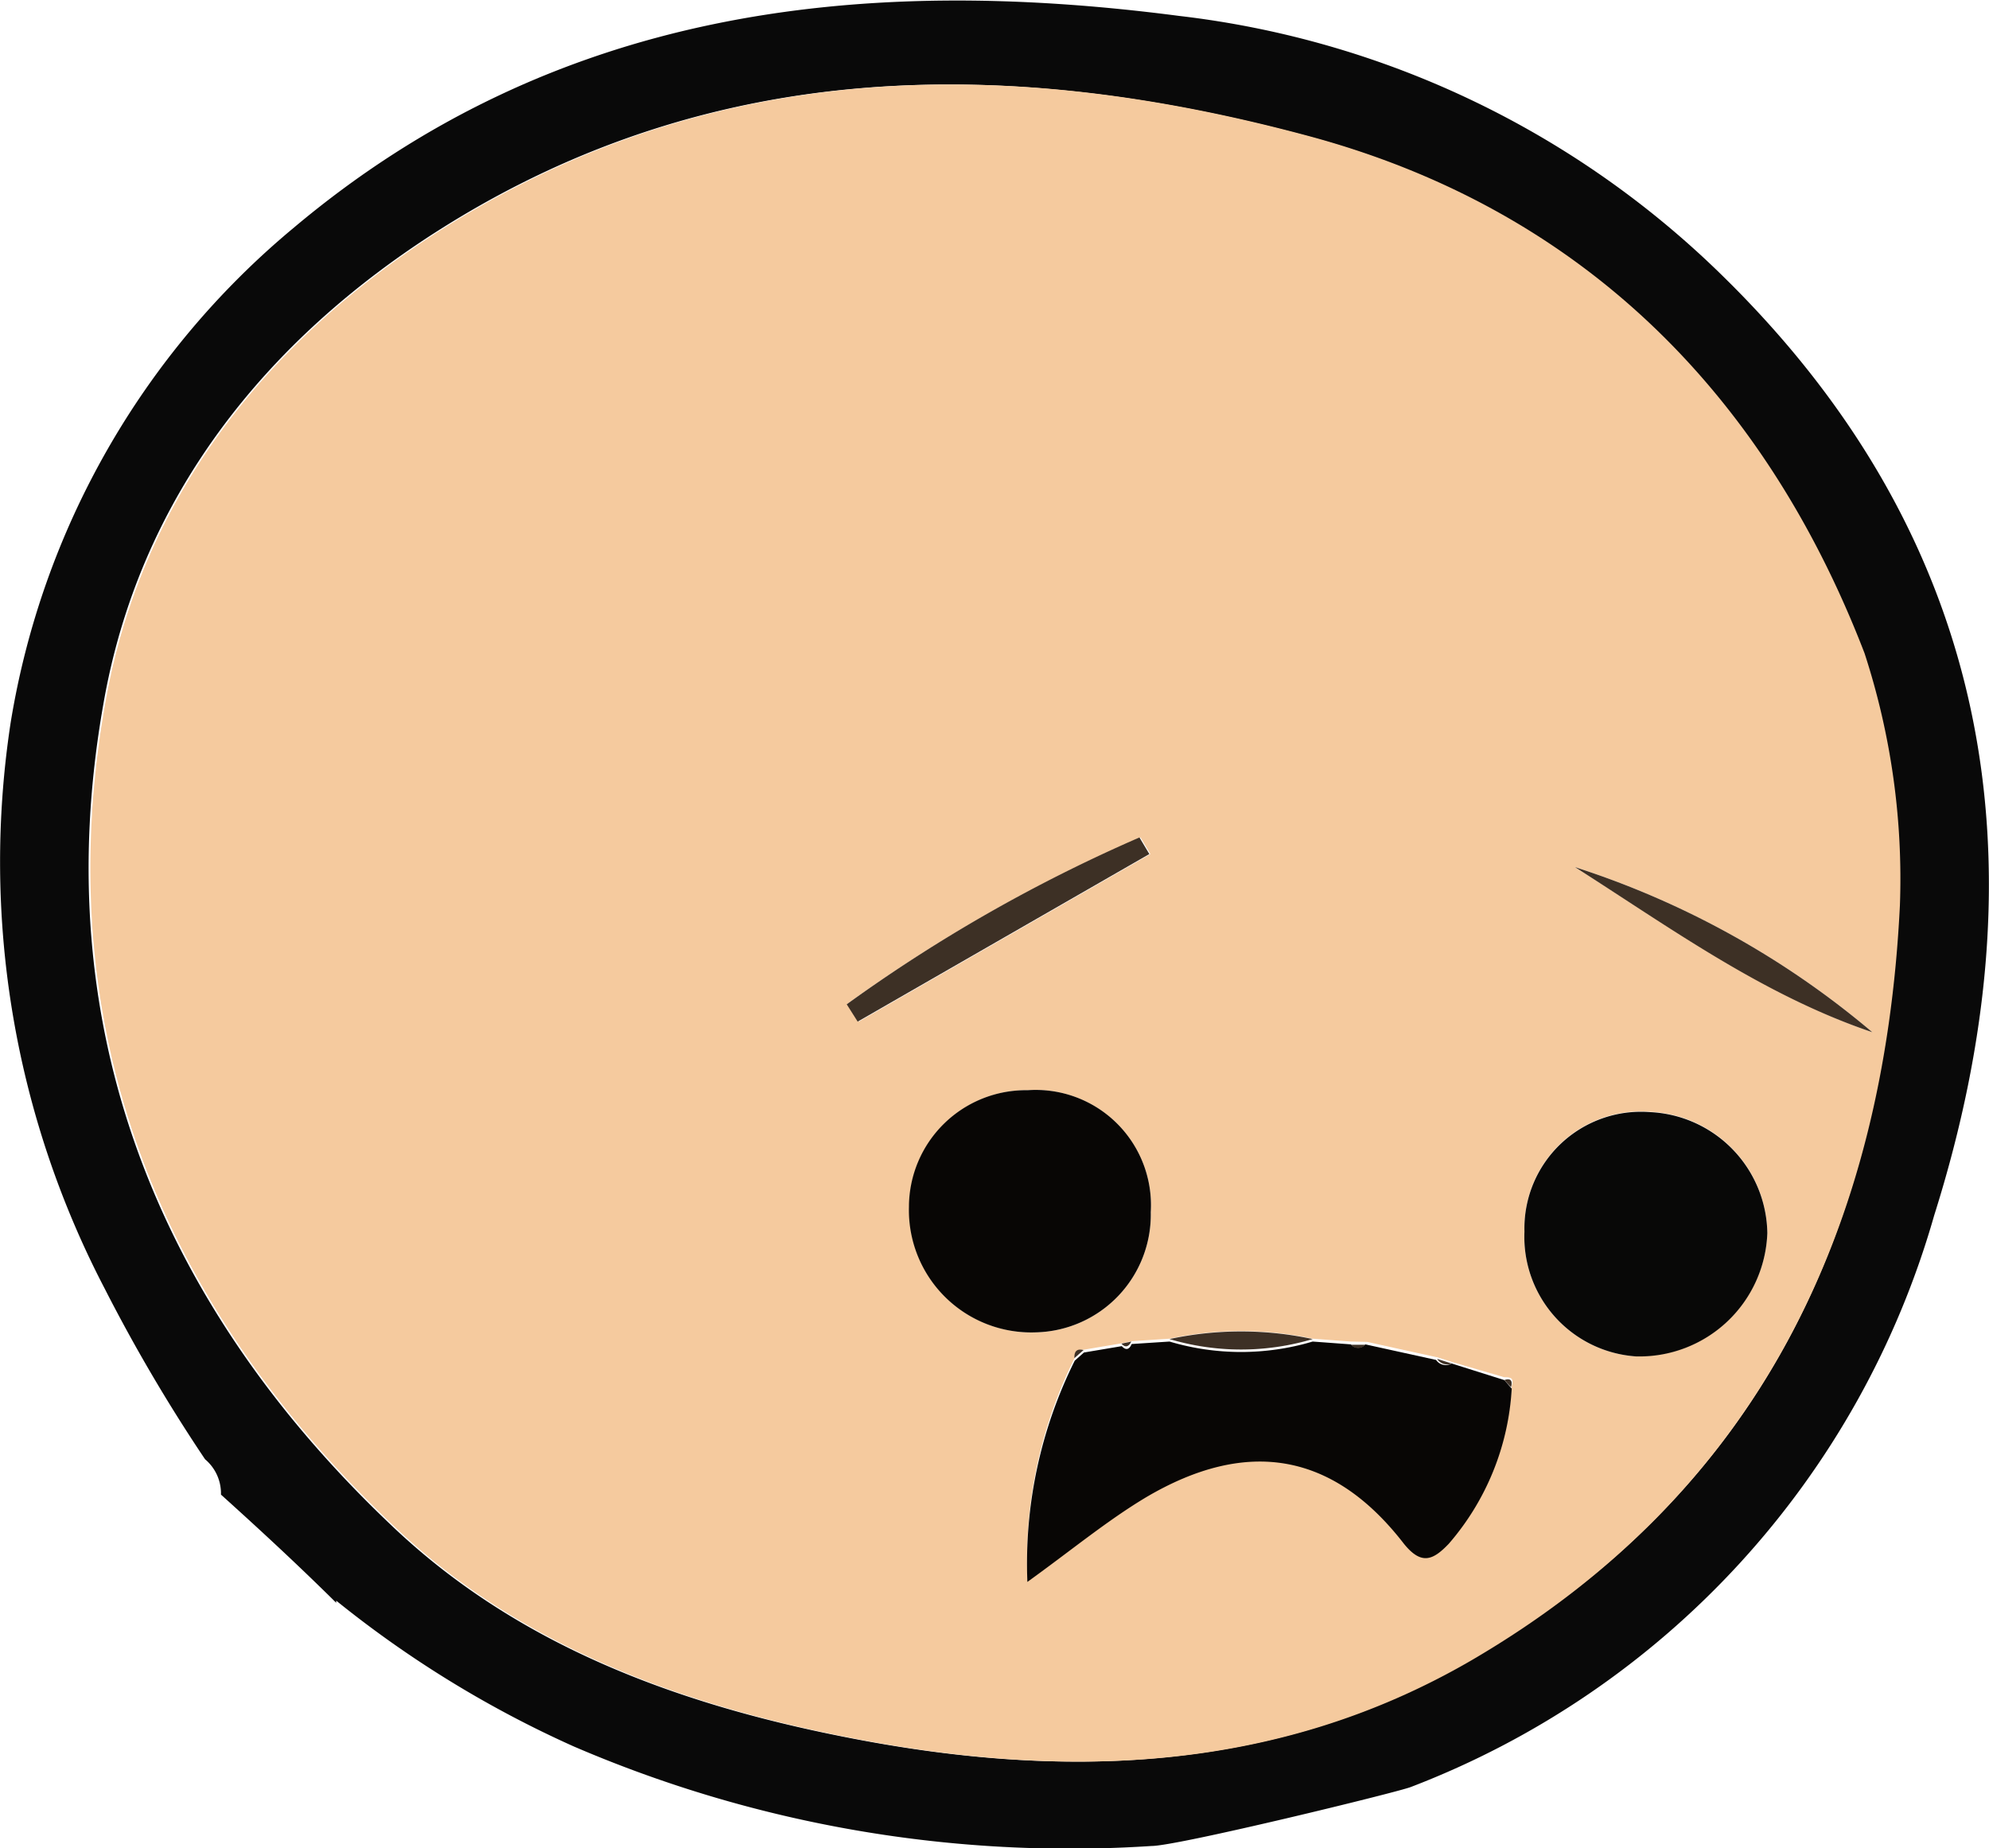 <svg id="ff5bf8ce-02d9-45b2-94a7-81d8dc8b6a7c" data-name="Capa 1" xmlns="http://www.w3.org/2000/svg" viewBox="0 0 56.26 52.28"><defs><style>.\31 28471d8-ec68-4515-b64f-6088d3b48240{fill:#090909;}.e370a1a7-d5cc-40c1-8bf3-5d73fa0ec330{fill:#f5ca9e;}.\32 c7e8147-f75a-4ba2-81c8-49f32f4e982e{fill:#080605;}.e7ae7ade-a649-45e2-9afc-9fa4778ea441{fill:#080807;}.f0759106-0f72-49af-9bbb-b733b8fa5361{fill:#3d3025;}</style></defs><title>emoji3</title><path class="128471d8-ec68-4515-b64f-6088d3b48240" d="M395.13,648.72a26.26,26.26,0,0,0-15.33-7.31c-9.12-1.19-17.72-.17-25.05,6a23,23,0,0,0-8,14,26.1,26.1,0,0,0,2.66,16,46.77,46.77,0,0,0,2.84,4.83,1.26,1.26,0,0,1,.45,1c1.11,1,2.19,2,3.26,3.06v-.06a30.63,30.63,0,0,0,6.71,4.12,35.47,35.47,0,0,0,16.35,2.82c.74,0,7-1.53,7.34-1.67a24.51,24.51,0,0,0,14.8-16.17C404.29,665.42,402.86,656.26,395.13,648.72ZM388,687.94c-5.54,3.21-11.57,3.37-17.69,2.15-4.75-.94-9.27-2.61-12.81-6-6.62-6.29-9.73-14.1-8.13-23.19,1-5.81,4.55-10.32,9.59-13.49,7.73-4.86,16.11-4.86,24.5-2.59,7.64,2.07,12.84,7.24,15.68,14.62a20.57,20.57,0,0,1,1,7.09C399.74,675.73,396.22,683.2,388,687.94Z" transform="translate(-346.45 -640.96)"/><path class="e370a1a7-d5cc-40c1-8bf3-5d73fa0ec330" d="M400.19,666.57c-.45,9.16-4,16.63-12.14,21.37-5.54,3.21-11.57,3.37-17.69,2.15-4.75-.94-9.27-2.61-12.81-6-6.62-6.29-9.73-14.1-8.13-23.19,1-5.81,4.55-10.32,9.59-13.49,7.73-4.86,16.11-4.86,24.5-2.59,7.64,2.07,12.84,7.24,15.68,14.62A20.57,20.57,0,0,1,400.19,666.57Zm-15.53,12.34-1.08-.08a9.61,9.61,0,0,0-4.05,0l-1.07.07-.28.06-1.07.18c-.2,0-.26.06-.26.23a12.86,12.86,0,0,0-1.34,6.26c1.24-.9,2.24-1.72,3.35-2.39,2.86-1.72,5.26-1.29,7.3,1.31.5.64.83.48,1.27,0a7.33,7.33,0,0,0,1.78-4.39c.06-.19,0-.25-.21-.24l-1.47-.43-.41-.13-2-.44Zm8.06.41a3.62,3.62,0,0,0,3.72-3.49,3.48,3.48,0,0,0-3.31-3.42,3.3,3.3,0,0,0-3.56,3.38A3.39,3.39,0,0,0,392.72,679.33ZM379,675.25a3.26,3.26,0,0,0-3.47-3.45,3.31,3.31,0,0,0-3.36,3.3,3.46,3.46,0,0,0,3.59,3.55A3.33,3.33,0,0,0,379,675.25Zm12-9.76c2.72,1.71,5.33,3.61,8.41,4.67A24.71,24.71,0,0,0,391,665.49Zm-20.57,3.88.31.49,8.25-4.74-.28-.47A44.22,44.22,0,0,0,370.4,669.37Z" transform="translate(-346.45 -640.96)"/><path class="2c7e8147-f75a-4ba2-81c8-49f32f4e982e" d="M387.51,679.53,389,680l.21.24a7.33,7.33,0,0,1-1.78,4.39c-.44.46-.77.62-1.27,0-2-2.59-4.44-3-7.3-1.31-1.1.66-2.1,1.49-3.35,2.39a12.86,12.86,0,0,1,1.34-6.26l.26-.23,1.07-.18c.13.14.22.08.28-.06l1.07-.07a7.09,7.09,0,0,0,4.05,0l1.08.08a.27.27,0,0,0,.41,0l2,.44A.33.33,0,0,0,387.51,679.53Z" transform="translate(-346.45 -640.96)"/><path class="e7ae7ade-a649-45e2-9afc-9fa4778ea441" d="M392.72,679.33a3.39,3.39,0,0,1-3.15-3.53,3.3,3.3,0,0,1,3.56-3.38,3.48,3.48,0,0,1,3.31,3.42A3.62,3.62,0,0,1,392.72,679.33Z" transform="translate(-346.45 -640.96)"/><path class="2c7e8147-f75a-4ba2-81c8-49f32f4e982e" d="M379,675.25a3.33,3.33,0,0,1-3.25,3.4,3.46,3.46,0,0,1-3.59-3.55,3.31,3.31,0,0,1,3.36-3.3A3.26,3.26,0,0,1,379,675.25Z" transform="translate(-346.45 -640.96)"/><path class="f0759106-0f72-49af-9bbb-b733b8fa5361" d="M391,665.49a24.71,24.71,0,0,1,8.41,4.67C396.31,669.11,393.69,667.2,391,665.49Z" transform="translate(-346.45 -640.96)"/><path class="f0759106-0f72-49af-9bbb-b733b8fa5361" d="M370.4,669.37a44.22,44.22,0,0,1,8.28-4.72l.28.47-8.25,4.74Z" transform="translate(-346.45 -640.96)"/><path class="f0759106-0f72-49af-9bbb-b733b8fa5361" d="M383.58,678.84a7.09,7.09,0,0,1-4.05,0A9.61,9.61,0,0,1,383.58,678.84Z" transform="translate(-346.45 -640.96)"/><path class="f0759106-0f72-49af-9bbb-b733b8fa5361" d="M378.45,678.91c-.07.14-.16.19-.28.06Z" transform="translate(-346.45 -640.96)"/><path class="f0759106-0f72-49af-9bbb-b733b8fa5361" d="M385.07,679a.27.27,0,0,1-.41,0Z" transform="translate(-346.45 -640.96)"/><path class="f0759106-0f72-49af-9bbb-b733b8fa5361" d="M377.1,679.15l-.26.23C376.83,679.2,376.9,679.1,377.1,679.15Z" transform="translate(-346.45 -640.96)"/><path class="f0759106-0f72-49af-9bbb-b733b8fa5361" d="M387.51,679.53a.33.33,0,0,1-.41-.13Z" transform="translate(-346.45 -640.96)"/><path class="f0759106-0f72-49af-9bbb-b733b8fa5361" d="M389.19,680.2,389,680C389.16,679.94,389.25,680,389.19,680.2Z" transform="translate(-346.45 -640.96)"/></svg>